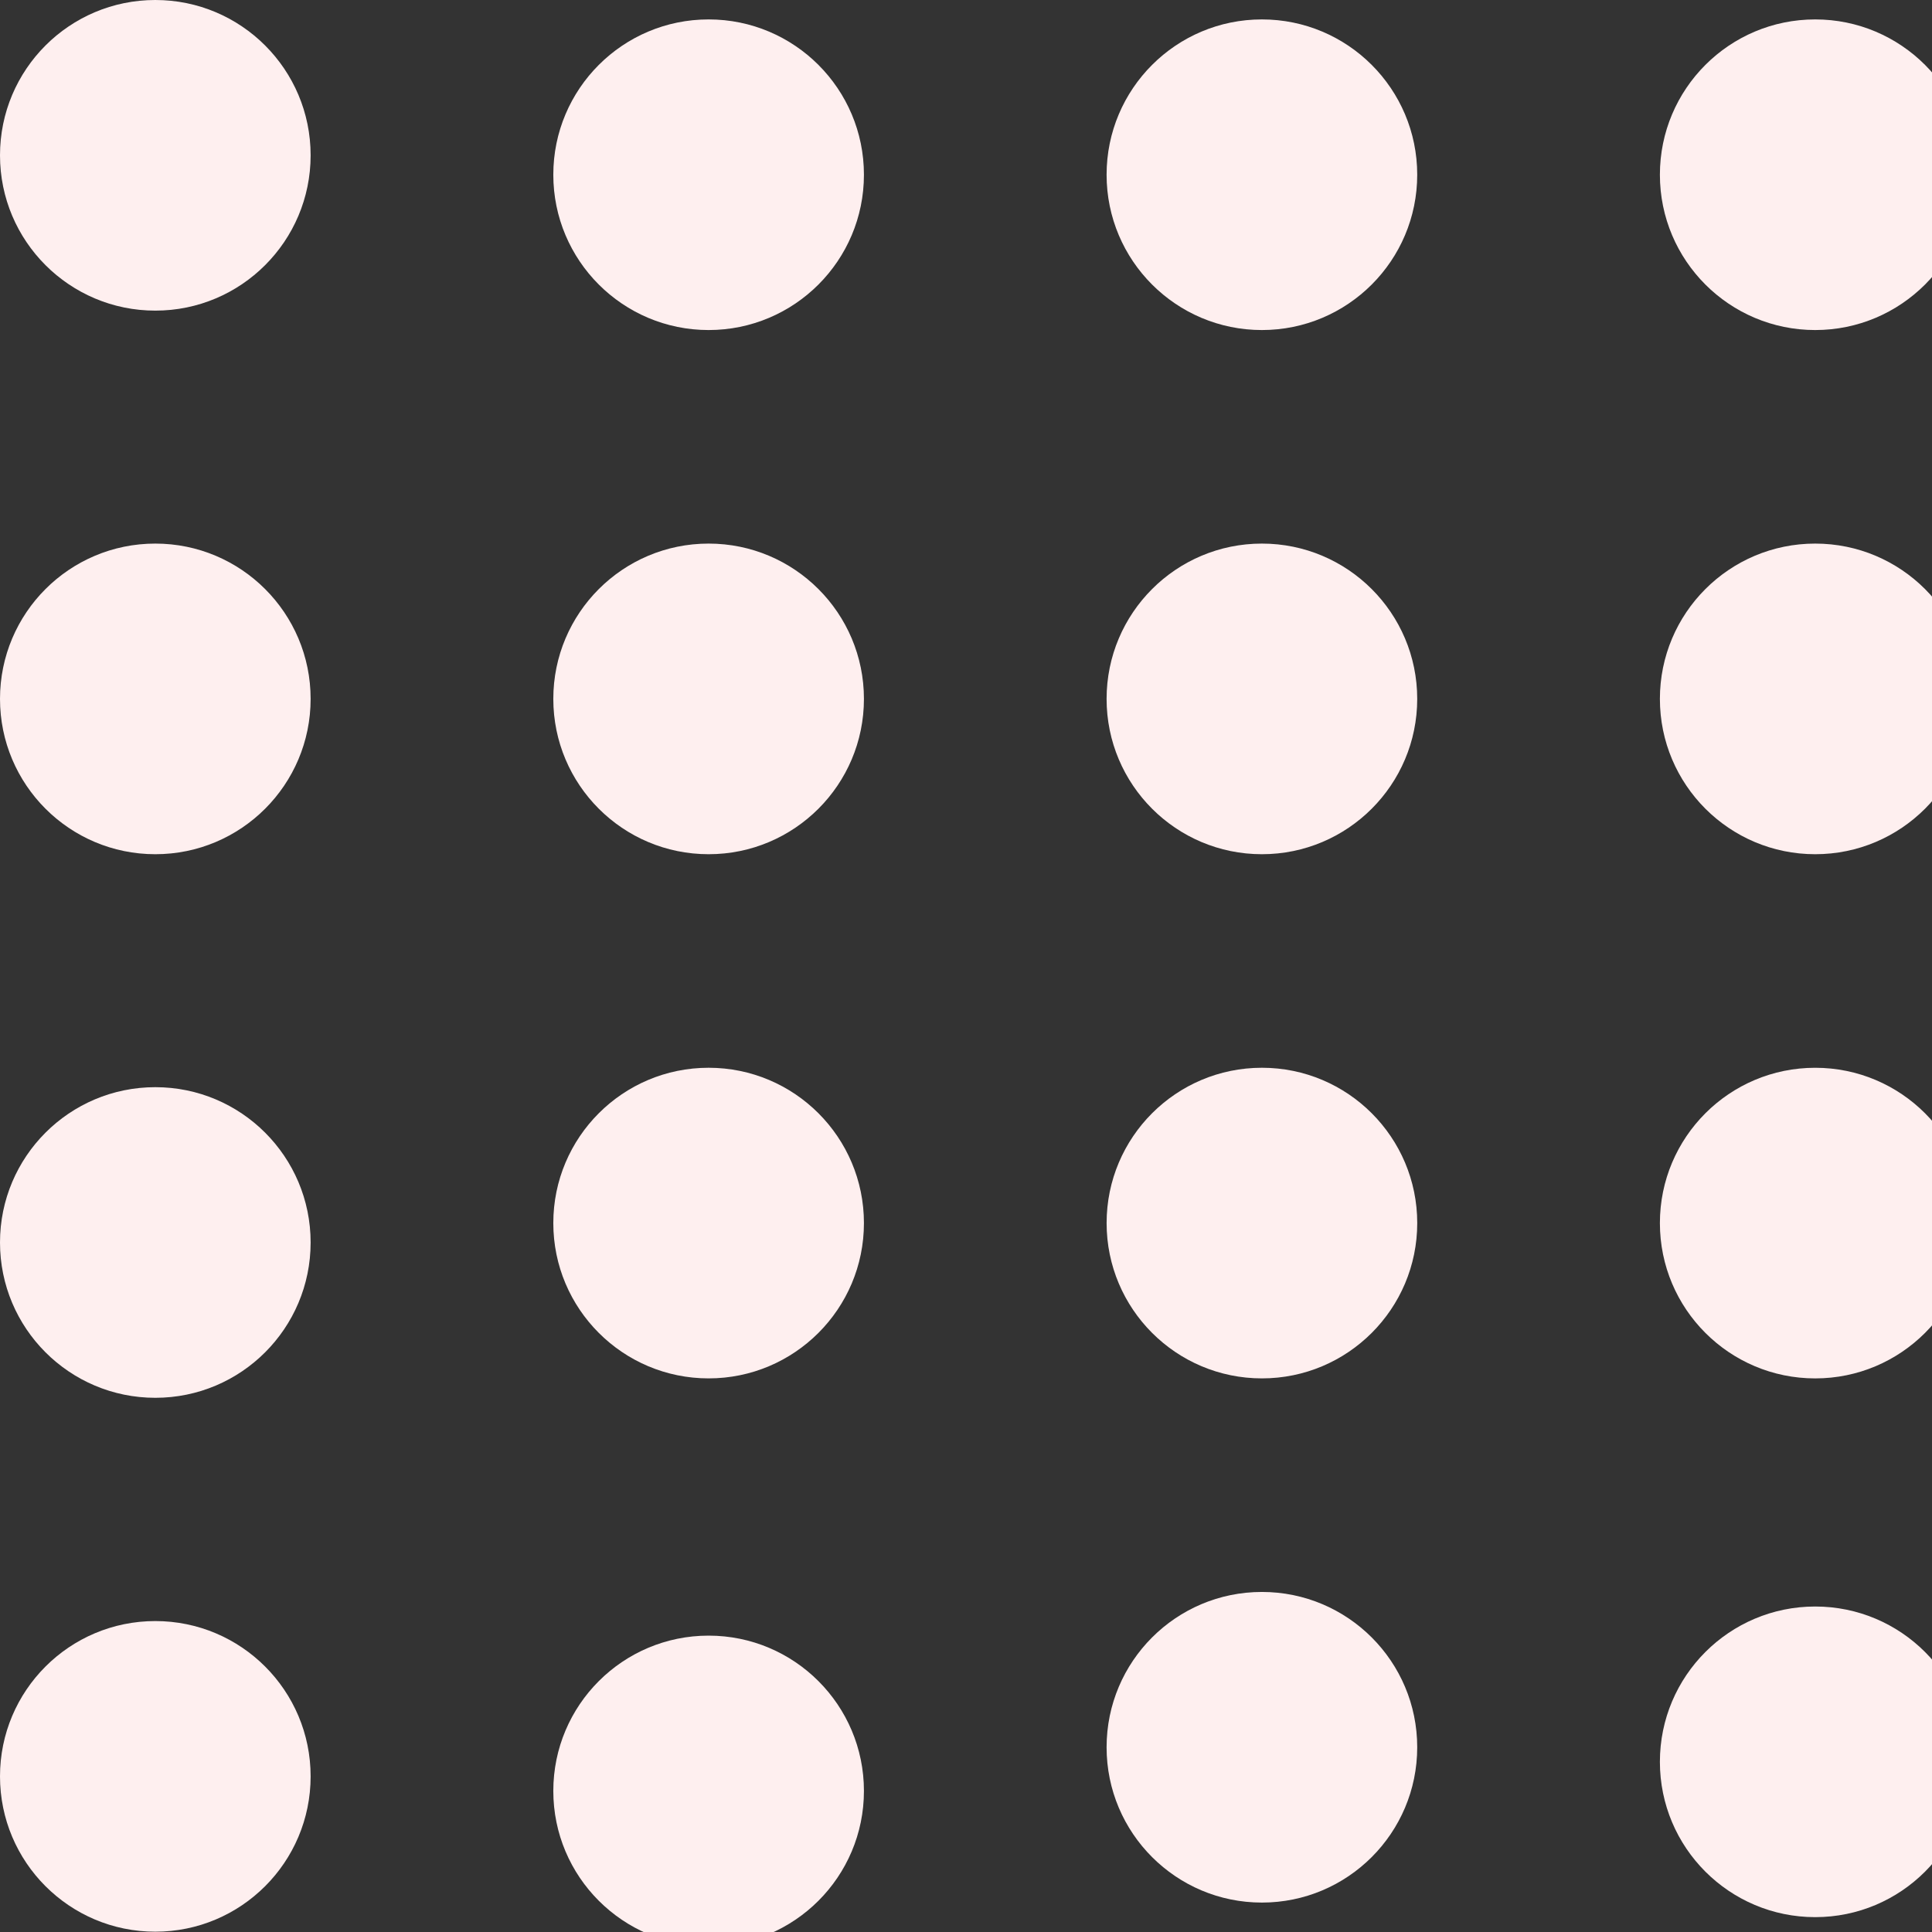 <svg
      xmlns="http://www.w3.org/2000/svg"
      width="100"
      height="100"
      fill="none"
      viewBox="0 0 100 100"
    >
      <rect x="0" y="0" width="100" height="100" fill="#333333" stroke="none"/>
      <g fill="#FEEFEF">
        <g>
          <circle cx="8.039" cy="8.039" r="8.039"></circle>
          <circle cx="8.039" cy="36.175" r="8.039"></circle>
          <circle cx="8.039" cy="64.311" r="8.039"></circle>
          <circle cx="8.039" cy="91.945" r="8.039"></circle>
        </g>
        <g>
          <circle cx="36.678" cy="36.175" r="8.039"></circle>
          <circle cx="36.678" cy="63.306" r="8.039"></circle>
          <circle cx="36.678" cy="92.699" r="8.039"></circle>
          <circle cx="36.678" cy="9.044" r="8.039"></circle>
        </g>
        <g>
          <circle cx="65.316" cy="36.175" r="8.039"></circle>
          <circle cx="65.317" cy="63.306" r="8.039"></circle>
          <circle cx="65.316" cy="90.438" r="8.039"></circle>
          <circle cx="65.316" cy="9.044" r="8.039"></circle>
        </g>
        <g>
          <circle cx="93.955" cy="36.175" r="8.039"></circle>
          <circle cx="93.955" cy="63.307" r="8.039"></circle>
          <circle cx="93.955" cy="91.192" r="8.039"></circle>
          <circle cx="93.955" cy="9.044" r="8.039"></circle>
        </g>
      </g>
    </svg>